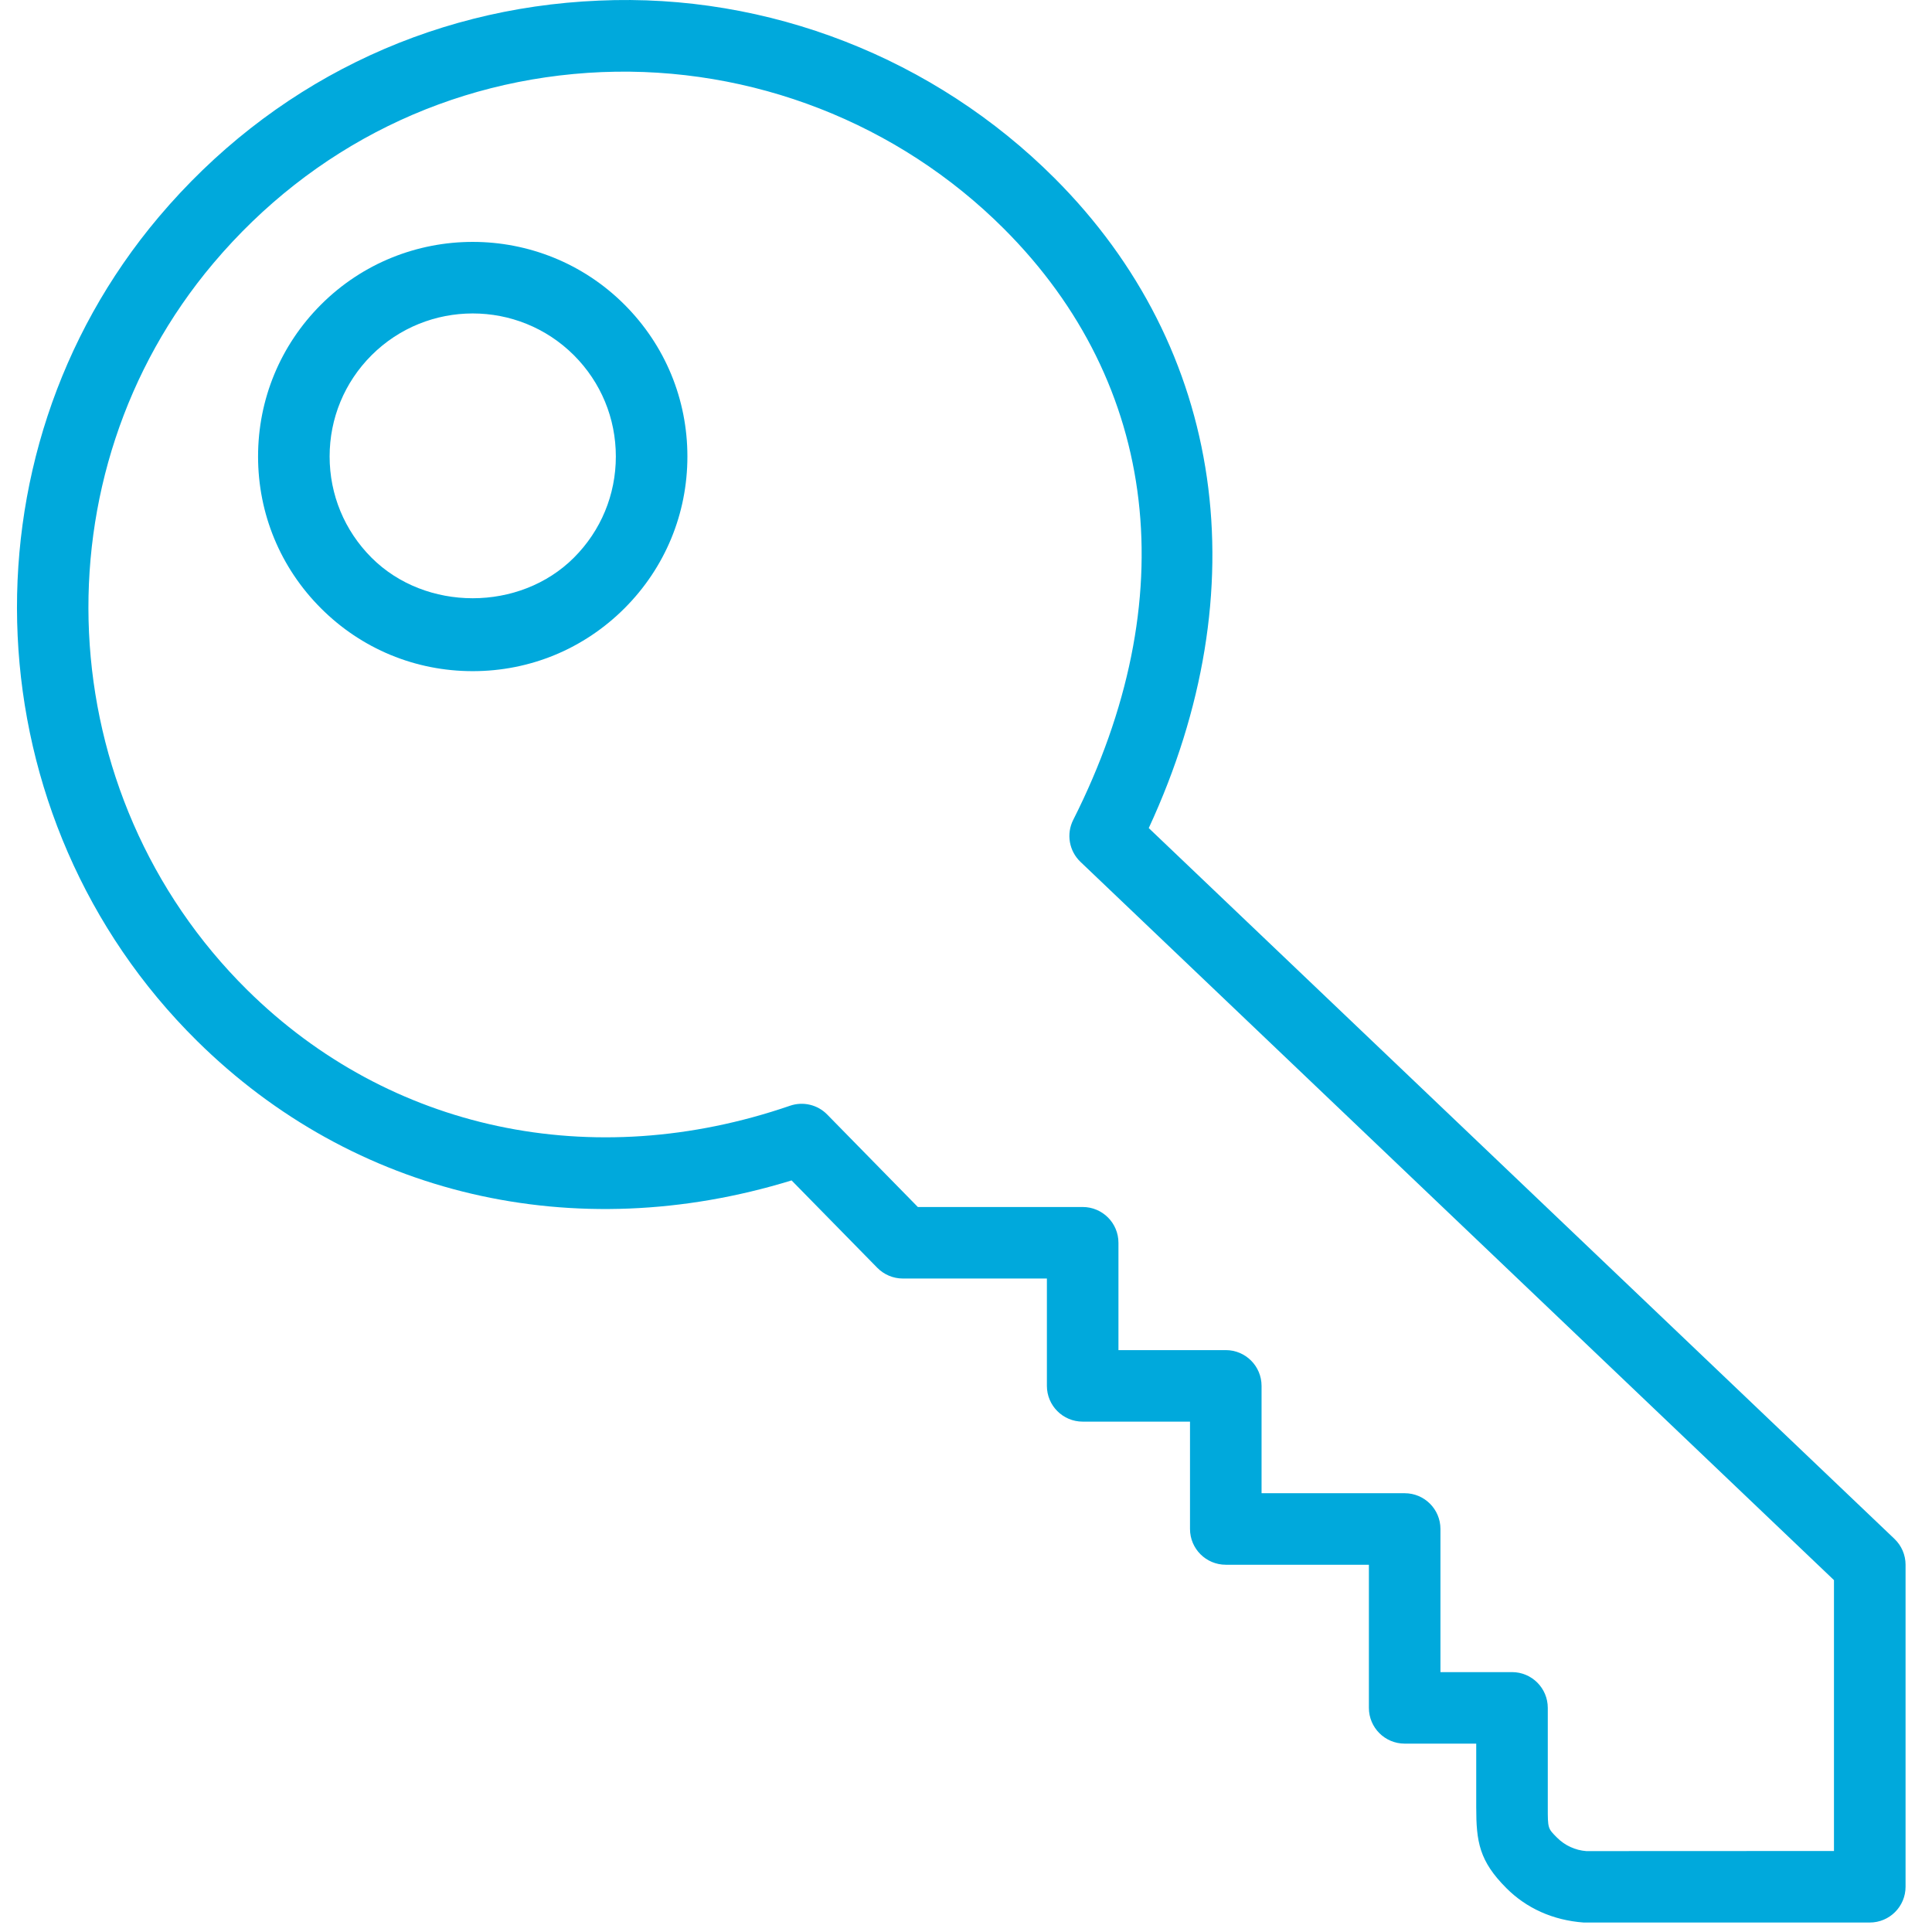 <svg width="54" height="54" viewBox="0 0 54 54" fill="none" xmlns="http://www.w3.org/2000/svg">
<path d="M52.951 43.012L32.108 23.145C35.194 16.483 34.233 9.738 29.476 4.981C26.122 1.627 21.473 -0.197 16.738 0.017C11.93 0.218 7.562 2.367 4.438 6.064C-1.235 12.782 -0.765 22.899 5.509 29.096C9.888 33.422 16.06 34.858 22.125 32.993L24.52 35.435C24.708 35.626 24.965 35.735 25.234 35.735H29.261V38.735C29.261 39.288 29.709 39.735 30.261 39.735H33.261V42.735C33.261 43.288 33.709 43.735 34.261 43.735H38.261V47.735C38.261 48.288 38.709 48.735 39.261 48.735H41.261V50.511C41.261 51.476 41.344 52.014 42.104 52.774C42.66 53.332 43.399 53.671 44.261 53.735H52.261C52.813 53.735 53.261 53.288 53.261 52.735V43.735C53.261 43.462 53.149 43.201 52.951 43.012ZM51.261 51.736L44.338 51.739C44.029 51.716 43.738 51.582 43.519 51.362C43.261 51.104 43.261 51.104 43.261 50.512V47.736C43.261 47.183 42.813 46.736 42.261 46.736H40.261V42.736C40.261 42.183 39.813 41.736 39.261 41.736H35.261V38.736C35.261 38.183 34.813 37.736 34.261 37.736H31.261V34.736C31.261 34.183 30.813 33.736 30.261 33.736H25.654L23.12 31.151C22.851 30.876 22.446 30.78 22.081 30.906C16.556 32.806 10.887 31.598 6.915 27.675C1.379 22.204 0.962 13.28 5.966 7.355C8.725 4.089 12.58 2.193 16.821 2.015C21.01 1.844 25.102 3.436 28.061 6.395C32.4 10.735 33.106 16.756 29.997 22.916C29.798 23.309 29.881 23.786 30.2 24.09L51.26 44.165V51.736H51.261Z" fill="#00A9DC"/>
<path d="M8.97 8.516C7.837 9.65 7.213 11.157 7.213 12.759C7.213 14.361 7.837 15.868 8.97 17.001C10.103 18.135 11.61 18.759 13.213 18.759C14.816 18.759 16.322 18.135 17.456 17.001C18.589 15.868 19.213 14.361 19.213 12.759C19.213 11.157 18.589 9.65 17.456 8.516C15.116 6.176 11.309 6.176 8.97 8.516ZM16.041 15.587C14.529 17.099 11.895 17.099 10.384 15.587C9.629 14.831 9.213 13.827 9.213 12.759C9.213 11.691 9.629 10.686 10.384 9.93C11.164 9.151 12.188 8.761 13.213 8.761C14.238 8.761 15.262 9.151 16.042 9.93C16.797 10.686 17.213 11.691 17.213 12.759C17.213 13.827 16.797 14.831 16.041 15.587Z" fill="#00A9DC"/>
</svg>
